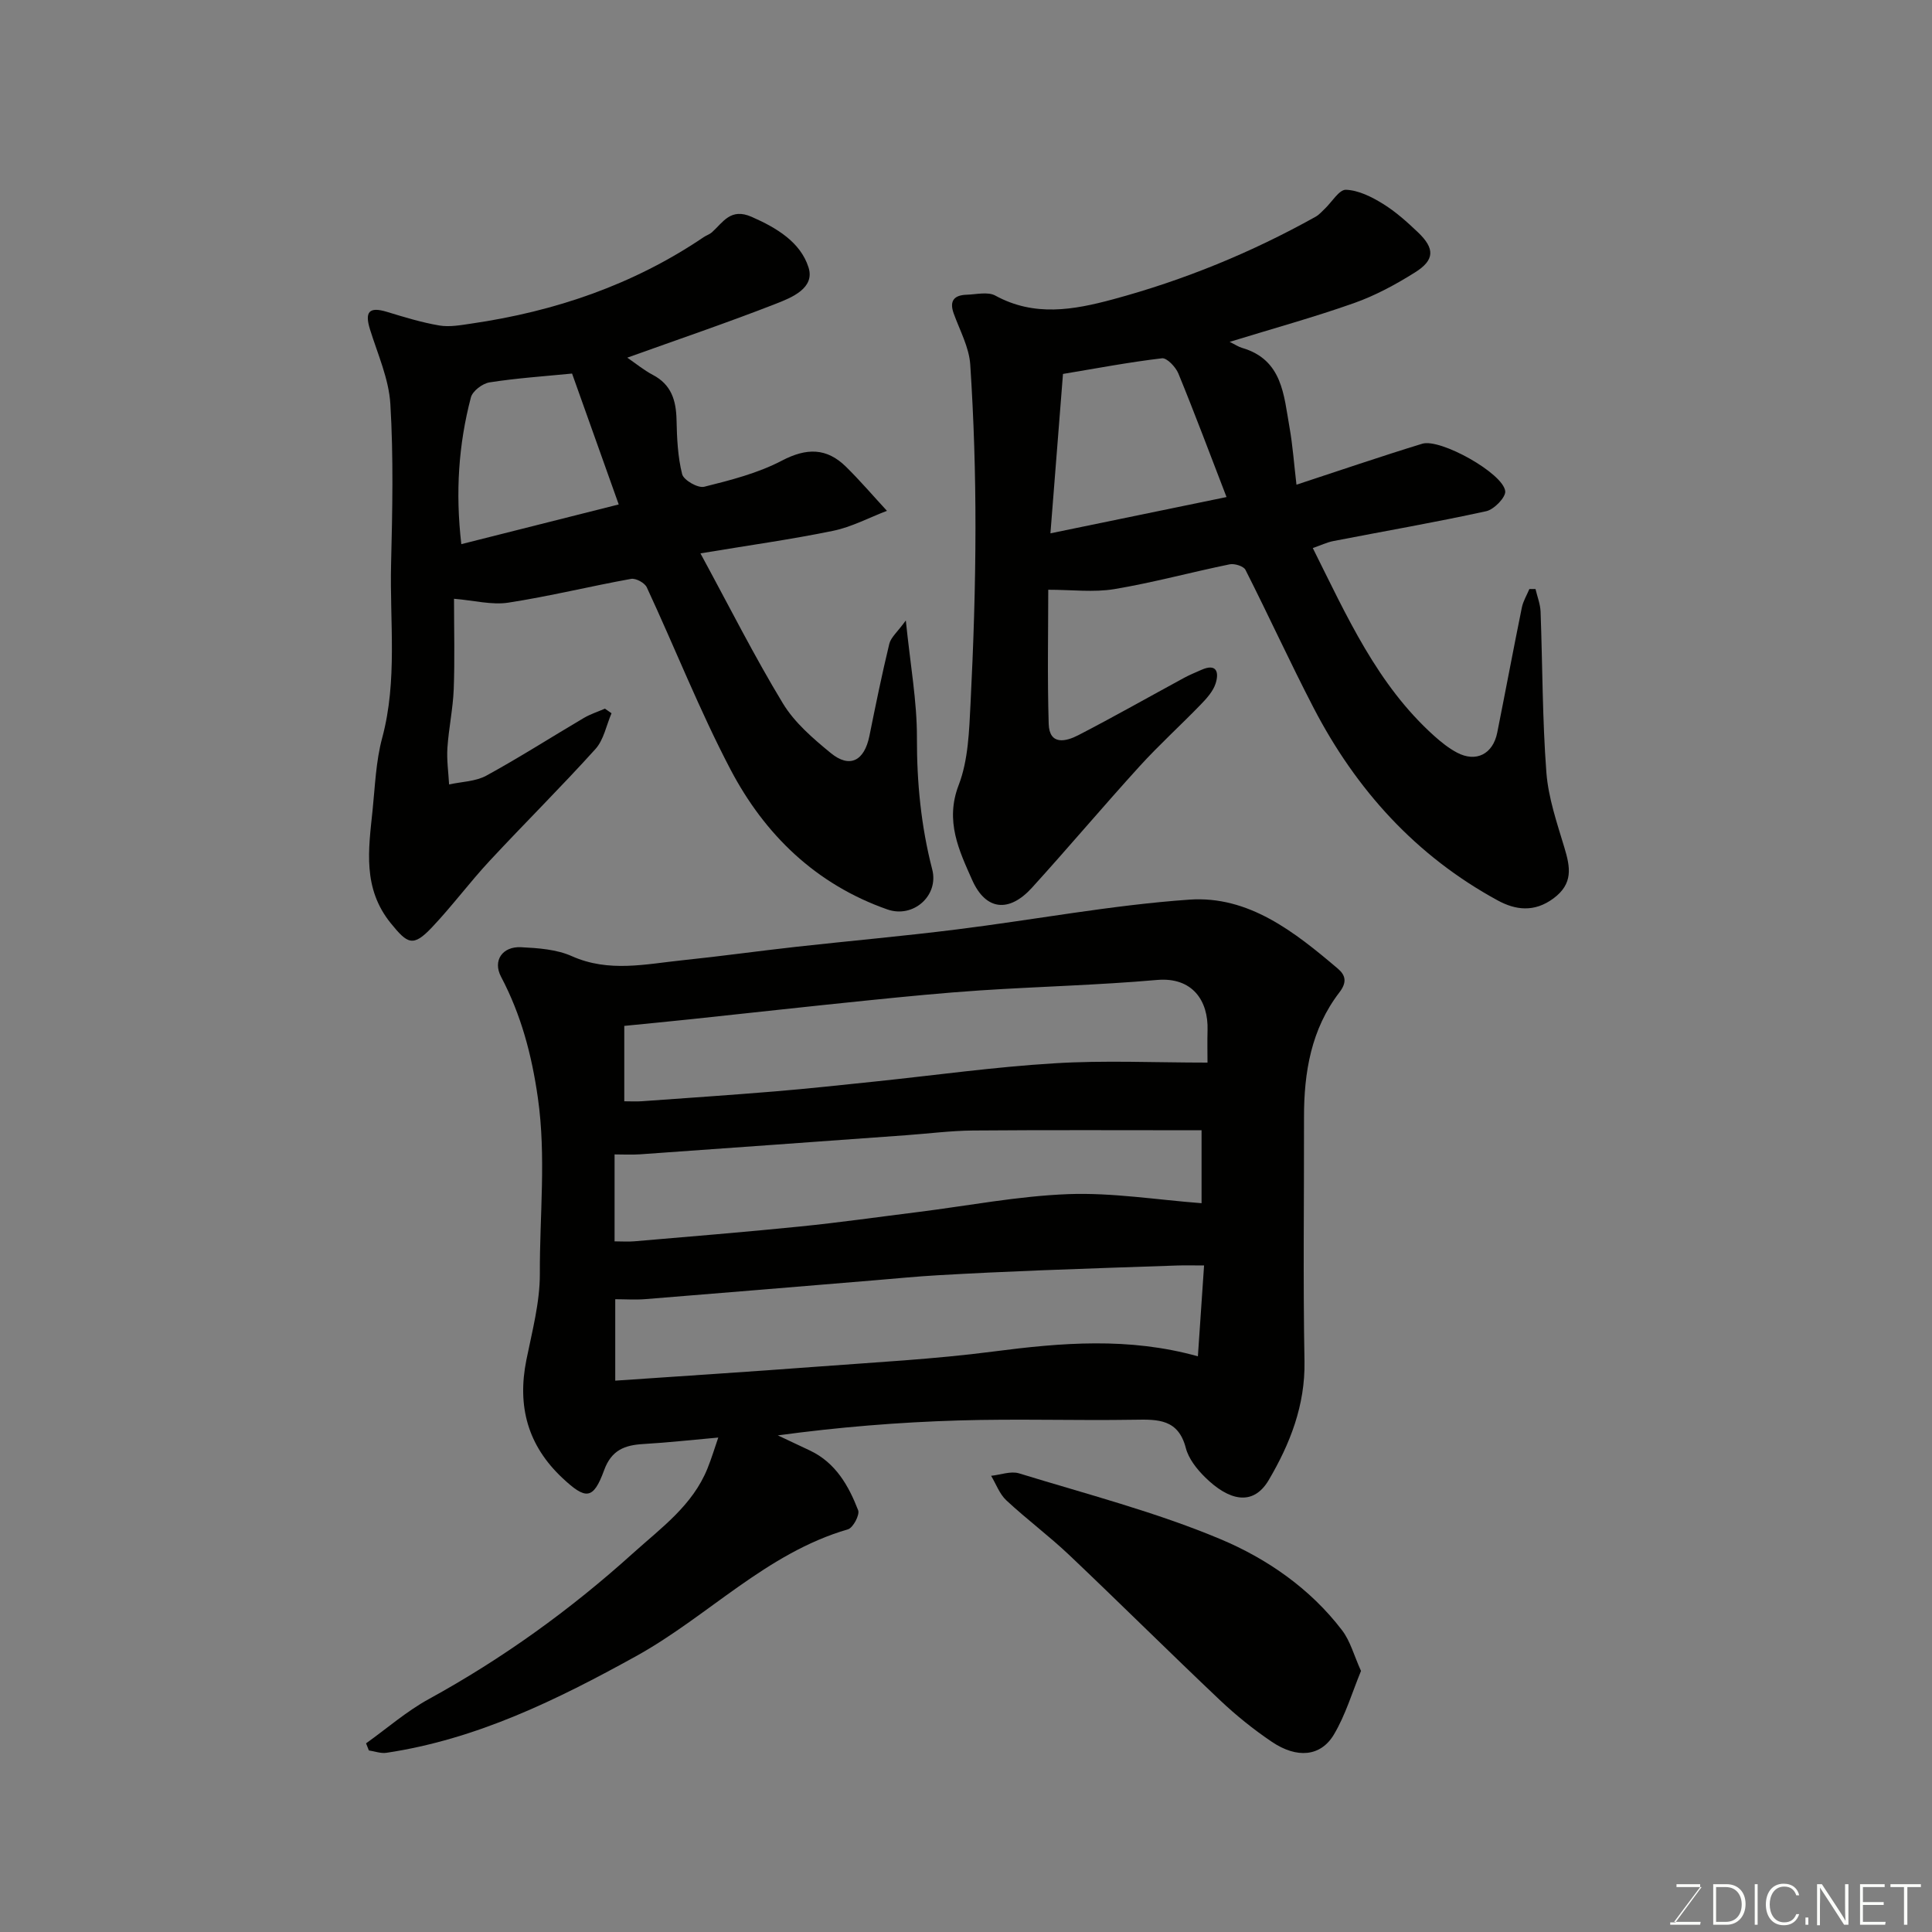 <svg enable-background="new 0 0 400 400" viewBox="0 0 400 400" xmlns="http://www.w3.org/2000/svg"><rect x="0" y="0" width="400" height="400" fill="#808080" stroke="none"/><path d="m75.79 360.94c4.31-3.08 8.37-6.63 12.98-9.16 15.3-8.39 29.3-18.48 42.25-30.17 5.88-5.3 12.37-9.92 15.46-17.59.85-2.1 1.5-4.28 2.23-6.39-5.21.46-10.35 1.04-15.51 1.34-3.86.22-6.6 1.25-8.12 5.41-2.25 6.16-3.79 6.16-8.6 1.66-7.24-6.77-9.42-14.9-7.5-24.48 1.19-5.91 2.81-11.91 2.79-17.86-.05-12.12 1.33-24.2-.41-36.4-1.27-8.91-3.46-17.18-7.63-25.09-1.75-3.32.28-6.3 4.16-6.1 3.55.18 7.36.44 10.52 1.86 7.67 3.42 15.31 1.62 22.98.83 7.82-.81 15.61-1.9 23.42-2.77 11.09-1.23 22.21-2.21 33.27-3.6 16.06-2 32.04-5.04 48.16-6.17 12.26-.86 21.8 6.69 30.74 14.28 1.62 1.38 1.94 2.82.33 4.92-5.85 7.61-7.35 16.57-7.33 25.92.03 16.83-.21 33.66.1 50.48.16 9.1-3 17.09-7.39 24.55-3.3 5.61-8.36 4.2-13.17-.54-1.71-1.68-3.43-3.84-4.01-6.08-1.55-5.97-5.72-5.94-10.56-5.85-12.16.2-24.33-.22-36.49.15-12.42.37-24.83 1.38-37.42 3.09 2.24 1.05 4.48 2.1 6.7 3.16 5.27 2.52 7.96 7.25 9.93 12.34.37.95-1.05 3.64-2.11 3.95-16.95 4.93-28.97 18.03-43.9 26.28-16.33 9.02-32.95 17.19-51.66 19.99-1.16.17-2.42-.31-3.63-.49-.19-.49-.38-.98-.58-1.47zm172.22-80.13c.45-6.56.84-12.42 1.28-18.81-2.37 0-4-.05-5.62.01-9.43.32-18.86.63-28.28 1-7.1.28-14.2.61-21.29 1.02-4.27.24-8.53.67-12.79 1.02-15.89 1.31-31.78 2.65-47.67 3.92-2.09.17-4.2.02-6.26.02v16.86c14.1-.97 27.76-1.84 41.41-2.87 12.3-.93 24.64-1.57 36.86-3.16 14.08-1.83 28.04-3.01 42.36.99zm1.99-60.81c0-2.06-.06-4.37.01-6.69.19-6.14-3.15-11.06-10.46-10.42-12.16 1.07-24.38 1.36-36.57 2.16-7.71.51-15.4 1.27-23.09 2.05-12.23 1.24-24.45 2.6-36.68 3.9-4.69.5-9.38.94-13.96 1.4v15.61c1.39 0 2.52.07 3.64-.01 9.2-.66 18.39-1.28 27.58-2.04 6.87-.57 13.73-1.32 20.59-2.03 12.4-1.29 24.76-3.03 37.19-3.78 10.36-.65 20.78-.15 31.75-.15zm-1.23 14.01c-16.16 0-31.74-.08-47.32.05-4.6.04-9.19.64-13.79.97-18.38 1.33-36.77 2.66-55.15 3.96-1.75.12-3.51.02-5.27.02v18c1.52 0 2.81.1 4.09-.01 11.45-.99 22.91-1.91 34.35-3.07 8.14-.82 16.25-1.98 24.37-2.99 10.39-1.3 20.75-3.32 31.17-3.71 9.09-.33 18.24 1.17 27.55 1.88 0-4.75 0-10.17 0-15.1z" fill="#010100"/><path d="m317.91 121.95c.36 1.56.99 3.11 1.05 4.68.41 11.09.36 22.22 1.2 33.28.4 5.27 2.2 10.48 3.74 15.61 1.22 4.06 1.84 7.44-2.28 10.49-3.97 2.94-7.87 2.41-11.52.42-16.93-9.2-29.32-22.9-38.13-39.87-4.89-9.43-9.31-19.1-14.11-28.58-.39-.77-2.27-1.35-3.28-1.14-7.97 1.63-15.85 3.79-23.87 5.13-4.28.71-8.78.13-13.68.13 0 8.3-.2 18.04.09 27.76.14 4.52 3.57 3.68 6.14 2.35 7.39-3.82 14.63-7.93 21.95-11.9 1.12-.61 2.32-1.08 3.49-1.61 3.24-1.45 3.71.53 2.98 2.81-.52 1.62-1.85 3.09-3.08 4.36-4.17 4.31-8.63 8.35-12.66 12.78-7.54 8.29-14.76 16.86-22.29 25.15-4.7 5.17-9.54 4.77-12.38-1.62-2.69-6.06-5.66-12.17-2.79-19.63 2-5.19 2.17-11.23 2.46-16.92.61-12.08 1.01-24.19 1.02-36.29.01-11.29-.34-22.6-1.08-33.86-.24-3.59-2.17-7.09-3.43-10.59-.95-2.64.13-3.79 2.69-3.87 1.99-.06 4.38-.67 5.93.18 8.08 4.42 16.18 2.98 24.37.77 14.68-3.96 28.65-9.68 41.93-17.09.71-.39 1.28-1.05 1.88-1.62 1.49-1.4 3-4.03 4.42-3.97 2.6.1 5.33 1.47 7.64 2.9 2.63 1.62 5 3.75 7.26 5.9 3.53 3.37 3.49 5.74-.61 8.31-3.98 2.5-8.21 4.79-12.62 6.35-8.25 2.92-16.72 5.25-25.75 8.03 1.14.56 1.82 1.03 2.58 1.25 8.37 2.45 8.62 9.78 9.81 16.45.66 3.7.92 7.48 1.44 11.87 8.82-2.89 17.38-5.83 26.04-8.48 3.74-1.15 16.76 6.12 17.18 9.82.14 1.27-2.32 3.8-3.94 4.15-10.5 2.3-21.09 4.13-31.64 6.18-1.37.27-2.67.9-4.26 1.45 7.07 14.14 13.33 28.29 25.12 38.88 1.45 1.3 3.02 2.56 4.74 3.47 3.95 2.09 7.44.31 8.33-4.15 1.72-8.62 3.34-17.27 5.09-25.88.27-1.33 1.03-2.57 1.56-3.84zm-100.43-11.53c12.35-2.54 24.27-5 36.46-7.51-3.45-8.94-6.58-17.32-9.97-25.58-.55-1.34-2.37-3.27-3.39-3.15-6.88.81-13.7 2.11-20.5 3.24-.86 10.91-1.69 21.39-2.6 33z" fill="#010100"/><path d="m145.02 114.57c6.04 11.13 11.17 21.33 17.07 31.06 2.41 3.98 6.23 7.26 9.9 10.27 3.93 3.23 6.96 1.65 8.01-3.52 1.29-6.38 2.59-12.76 4.12-19.08.33-1.35 1.69-2.45 3.42-4.84.94 9.24 2.32 16.75 2.3 24.24-.03 9.29.85 18.34 3.17 27.32 1.4 5.42-3.93 10.15-9.29 8.27-14.79-5.19-25.4-15.48-32.49-29-6.41-12.23-11.49-25.15-17.32-37.69-.43-.93-2.27-1.93-3.25-1.75-8.49 1.53-16.89 3.61-25.41 4.92-3.43.53-7.1-.46-11.25-.8 0 6.46.17 12.59-.06 18.7-.16 4.08-1.04 8.12-1.31 12.2-.16 2.49.21 5.02.35 7.54 2.59-.57 5.47-.6 7.71-1.82 6.86-3.75 13.46-7.98 20.2-11.95 1.36-.8 2.9-1.29 4.35-1.92.46.32.91.63 1.37.95-1.08 2.5-1.6 5.49-3.33 7.41-7.11 7.88-14.66 15.35-21.88 23.12-4.14 4.45-7.78 9.37-11.95 13.78-3.94 4.17-5.06 3.45-8.54-.83-5.86-7.23-4.62-15.24-3.78-23.32.52-5.04.69-10.21 2-15.06 3.2-11.93 1.54-24.01 1.84-36.02.27-11.02.51-22.09-.15-33.08-.31-5.22-2.62-10.34-4.21-15.45-1.13-3.63-.24-4.79 3.51-3.65 3.58 1.09 7.18 2.2 10.85 2.82 2.13.36 4.45-.08 6.65-.4 17.31-2.52 33.52-8.04 48.1-17.91.54-.36 1.2-.56 1.67-.98 2.33-2.08 3.86-5.12 8.22-3.21 5.22 2.29 10.11 5.25 11.78 10.46 1.39 4.3-3.47 6.26-6.78 7.55-9.98 3.9-20.13 7.34-30.74 11.15 1.73 1.18 3.4 2.57 5.28 3.56 3.86 2.02 4.83 5.3 4.92 9.33.08 3.77.25 7.62 1.16 11.23.31 1.24 3.26 2.93 4.56 2.61 5.49-1.37 11.13-2.81 16.09-5.41 5.11-2.67 9.26-2.68 13.27 1.26 2.96 2.91 5.66 6.08 8.48 9.13-3.71 1.42-7.31 3.35-11.15 4.14-8.58 1.77-17.26 2.97-27.46 4.67zm-16.92-10.13c-3.37-9.45-6.55-18.36-9.66-27.1-5.79.57-11.49.95-17.1 1.83-1.45.23-3.51 1.79-3.85 3.12-2.54 9.7-3.23 19.58-1.98 30.37 10.64-2.69 20.83-5.26 32.59-8.22z" fill="#010100"/><path d="m281.78 345.95c-1.81 4.38-3.18 9.08-5.6 13.15-2.73 4.6-7.66 5.04-12.88 1.51-3.79-2.56-7.4-5.47-10.72-8.61-10.49-9.93-20.73-20.11-31.21-30.05-4.17-3.95-8.81-7.4-13.01-11.31-1.41-1.31-2.13-3.37-3.16-5.09 1.94-.2 4.07-1.03 5.78-.51 13.98 4.3 28.25 7.98 41.69 13.62 9.63 4.04 18.6 10.23 25.18 18.86 1.72 2.24 2.47 5.21 3.93 8.43z" fill="#010100"/><g fill="#fbfcfa"><path d="m346.9 398 5.4-7.3h-5.2v-.6h4.9v.6l-5.4 7.2h5.5l-.1.6h-6.2v-.5z"/><path d="m354.7 390.1h2.8c2.3 0 3.9 1.6 3.9 4.1s-1.6 4.3-3.9 4.3h-2.8zm.6 7.8h2c2.2 0 3.3-1.6 3.3-3.6 0-1.8-1-3.6-3.3-3.6h-2z"/><path d="m363.9 390.1v8.4h-.6v-8.4z"/><path d="m372.5 396.3c-.4 1.3-1.4 2.3-3.2 2.3-2.4 0-3.7-1.9-3.7-4.3 0-2.3 1.2-4.3 3.7-4.3 1.8 0 2.9 1 3.2 2.4h-.6c-.4-1.1-1.1-1.8-2.5-1.8-2.1 0-3 1.9-3 3.7s.9 3.7 3 3.7c1.4 0 2.1-.7 2.5-1.7z"/><path d="m373.8 398.5v-1.5h.6v1.5z"/><path d="m376.2 398.5v-8.4h1c1.3 2 4.4 6.6 4.9 7.6-.1-1.2-.1-2.4-.1-3.8v-3.8h.7v8.4h-.9c-1.2-1.9-4.4-6.8-5-7.7.1 1.1 0 2.3 0 3.9v3.9h-.6z"/><path d="m390 394.4h-4.3v3.5h4.7l-.1.6h-5.2v-8.4h5.1v.6h-4.5v3.1h4.3z"/><path d="m394.2 390.7h-2.8v-.6h6.3v.6h-2.8v7.8h-.7z"/></g></svg>